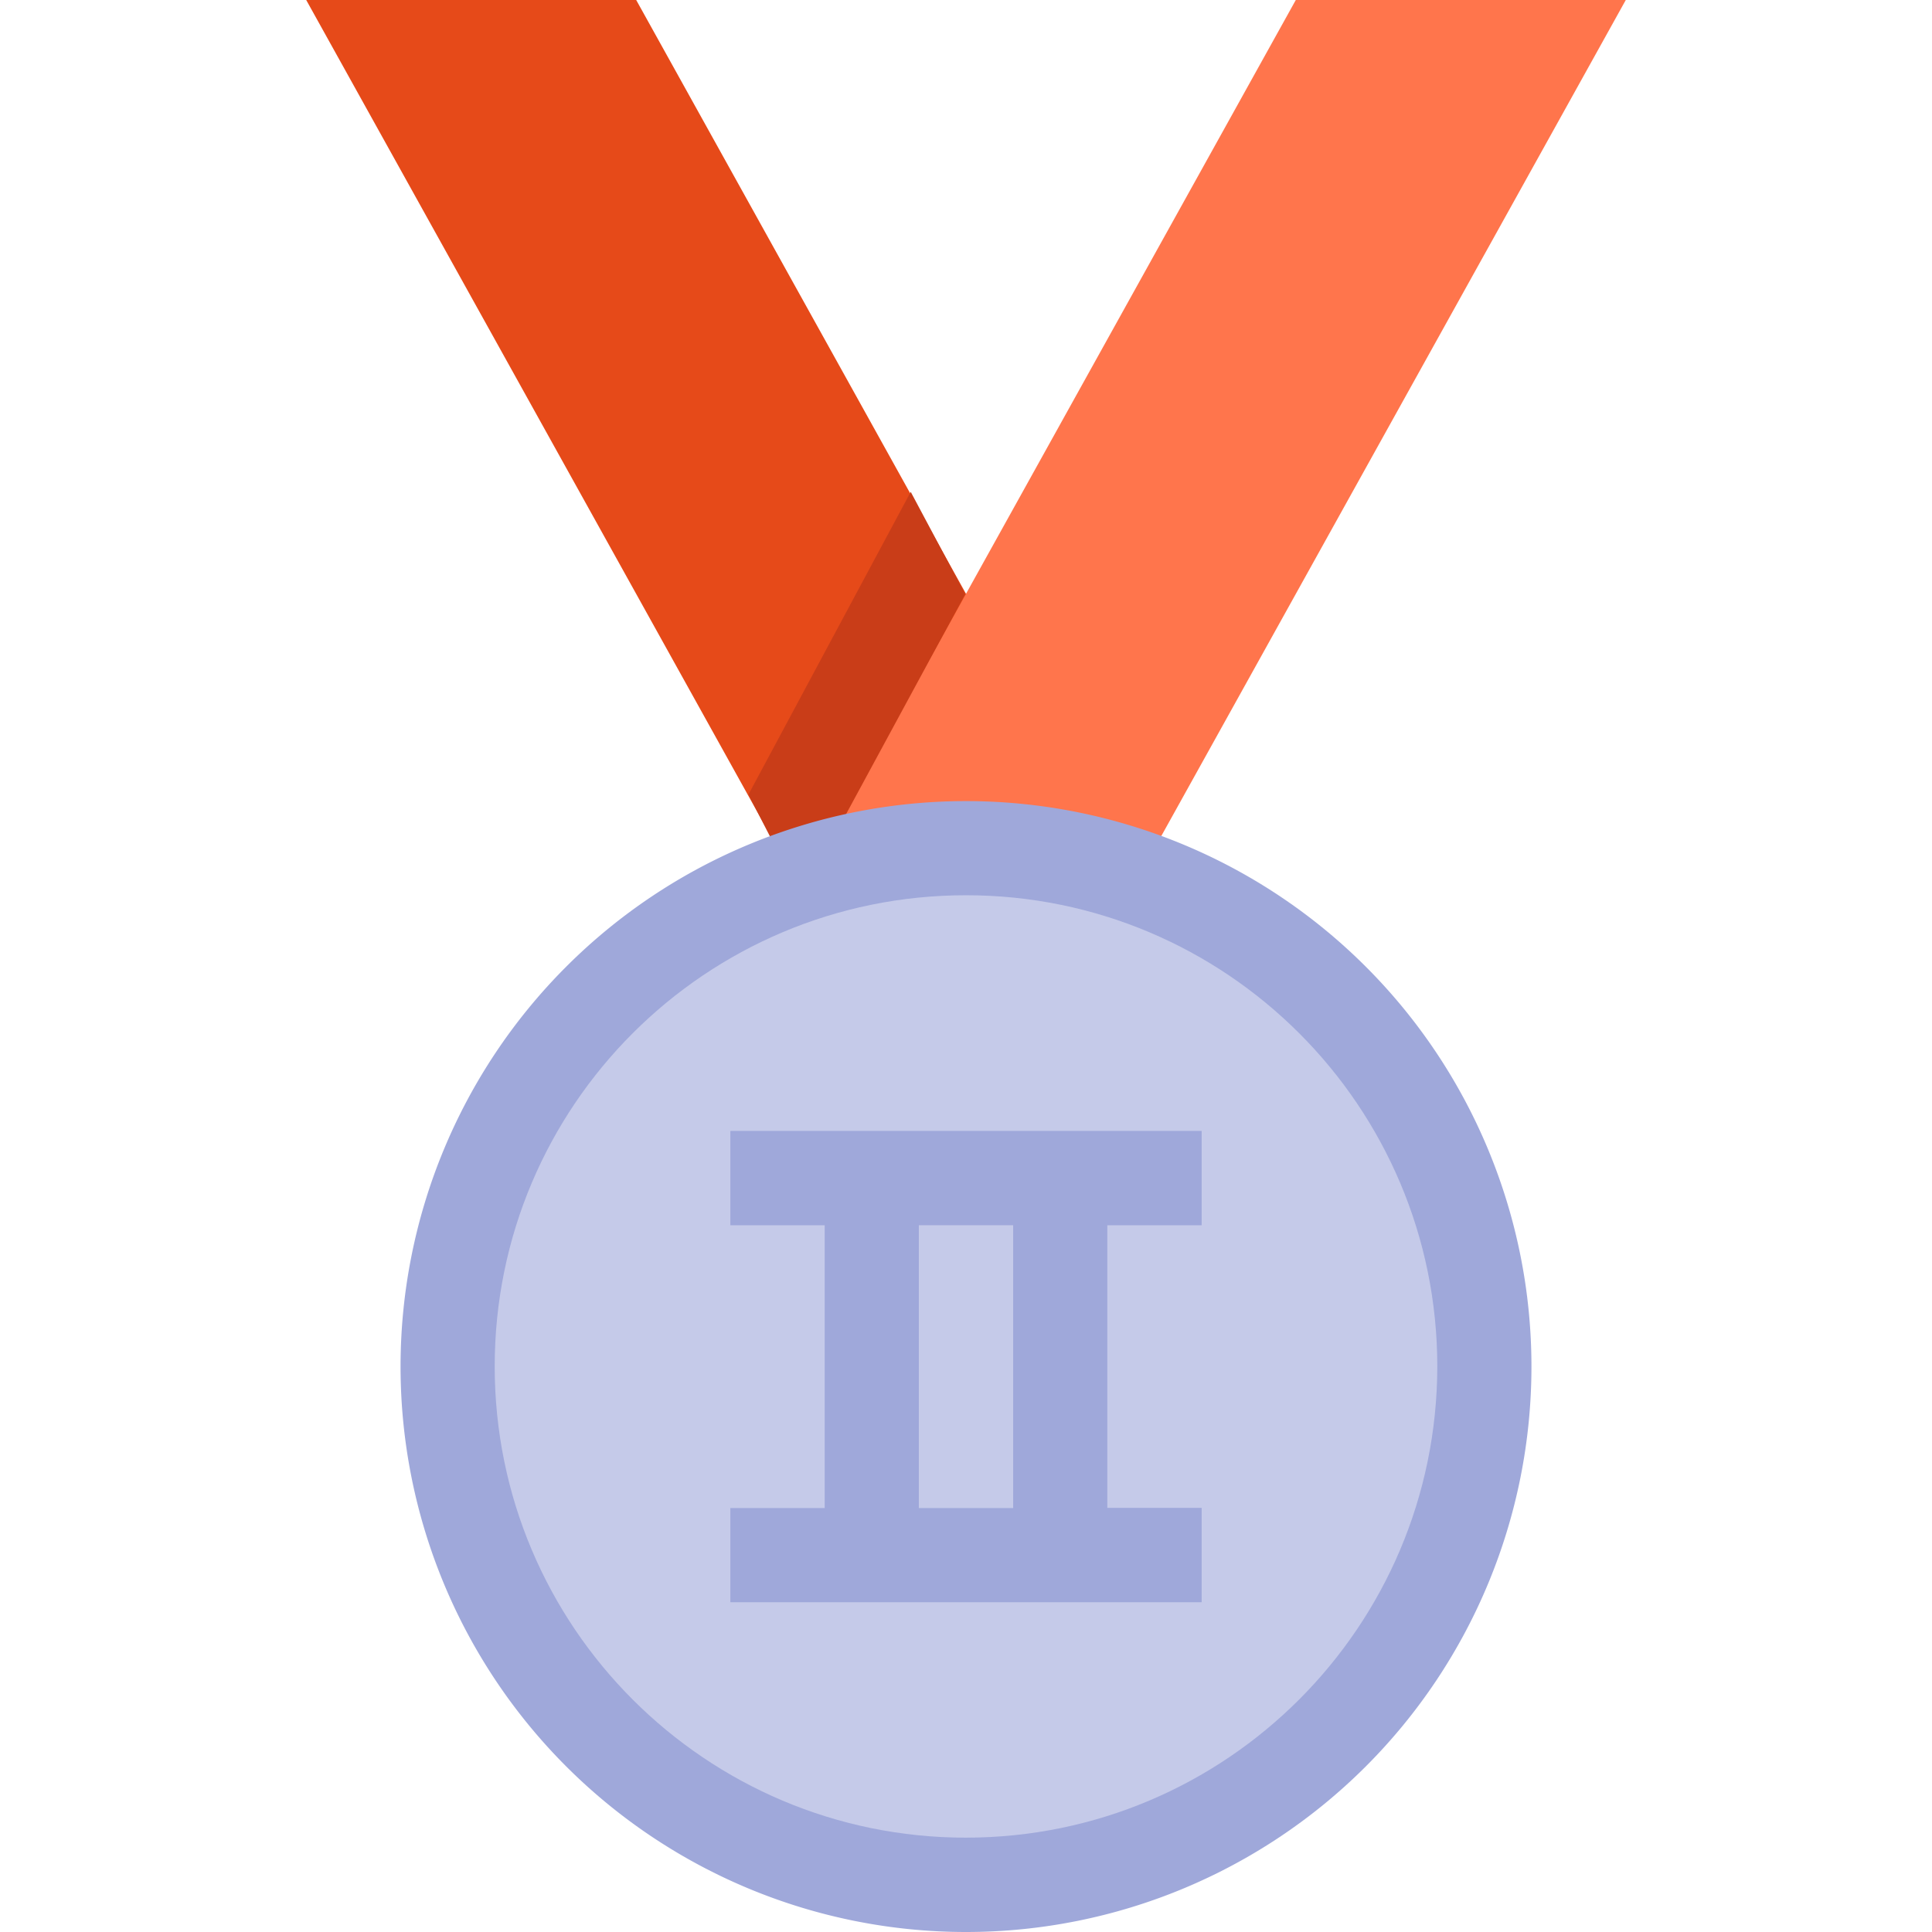 <?xml version="1.0" standalone="no"?><!DOCTYPE svg PUBLIC "-//W3C//DTD SVG 1.1//EN" "http://www.w3.org/Graphics/SVG/1.1/DTD/svg11.dtd"><svg class="icon" width="128px" height="128.00px" viewBox="0 0 1024 1024" version="1.1" xmlns="http://www.w3.org/2000/svg"><path d="M337.2 0H162.3l249.8 449.6h174.8L337.2 0z" fill="#E64A19" /><path d="M686.8 0L437.1 449.6h174.8L861.7 0H686.8z" fill="#FF754C" /><path d="M586.9 449.6l-1.7-3.3-1.7 3.3h3.4zM482.7 260.7l-86 160.4 27.9 54.4 87-160.6-28.9-54.2z" fill="#C93D18" /><path d="M512 724.3m-299.7 0a299.7 299.7 0 1 0 599.4 0 299.7 299.7 0 1 0-599.4 0Z" fill="#9FA8DA" /><path d="M487 649.4h50v149.9h-50z" fill="#C5CAE9" /><path d="M512 974c-137.9 0-249.8-111.8-249.8-249.8S374.1 474.5 512 474.5s249.8 111.8 249.8 249.8C761.6 862.2 649.9 973.9 512 974zM387.1 799.2v50h249.8v-50h-50V649.4h50v-50H387.1v50h50v149.9h-50z" fill="#C5CAE9" /></svg>
